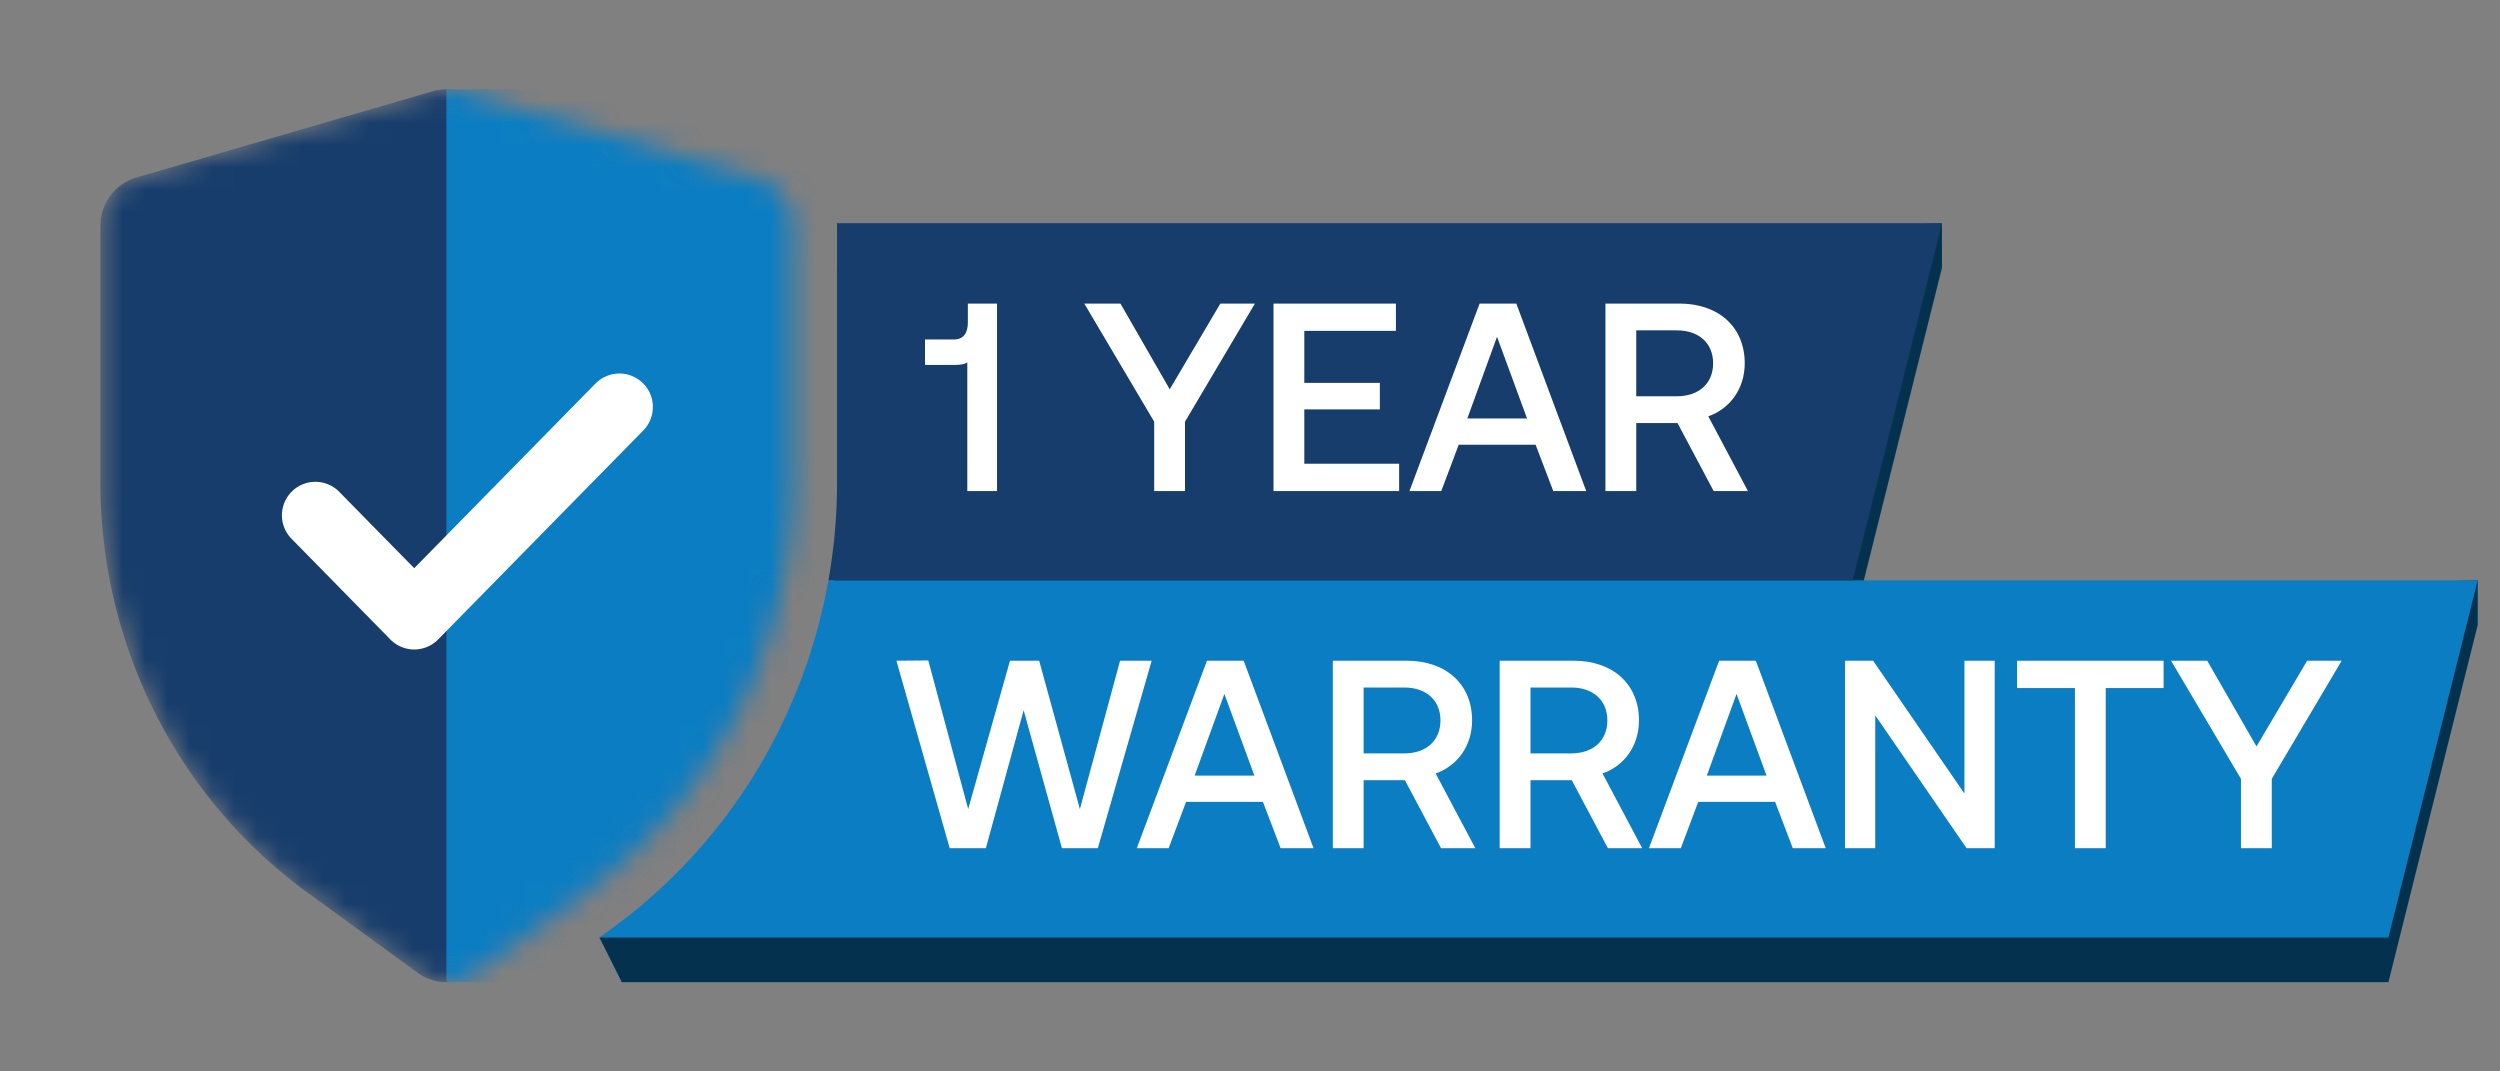 <svg xmlns="http://www.w3.org/2000/svg" width="112" height="48" fill="none"><rect width="100%" height="100%" fill="#808080" stroke="none"/><mask id="a" width="32" height="40" x="4" y="4" maskUnits="userSpaceOnUse" style="mask-type:alpha"><path fill="#173D6C" d="M4.5 10.123a2.25 2.25 0 0 1 1.606-2.169l13.286-3.867a2.17 2.17 0 0 1 1.216 0l13.286 3.867a2.25 2.25 0 0 1 1.606 2.17v11.503c0 7.286-3.453 14.123-9.273 18.358l-4.94 3.595a2.18 2.18 0 0 1-2.574 0l-4.94-3.595C7.953 35.75 4.5 28.913 4.5 21.627z"/></mask><g mask="url(#a)"><path fill="#173D6C" d="M4.5 10.123a2.25 2.25 0 0 1 1.606-2.169l13.286-3.867a2.17 2.17 0 0 1 1.216 0l13.286 3.867a2.25 2.25 0 0 1 1.606 2.17v11.503c0 7.286-3.453 14.123-9.273 18.358l-4.94 3.595a2.18 2.18 0 0 1-2.574 0l-4.94-3.595C7.953 35.75 4.5 28.913 4.5 21.627z"/><path fill="#0B7DC2" d="M20 4h20v40H20z"/><path fill="#fff" d="M26.793 17.078a1.5 1.5 0 0 1 2.028 2.205l-9.193 9.365a1.5 1.5 0 0 1-2.14 0l-4.429-4.513 2.14-2.1 3.358 3.42 8.122-8.274zm-13.714 4.936a1.5 1.5 0 0 1 2.12.02l-2.14 2.101a1.5 1.5 0 0 1 .02-2.12"/></g><path fill="#04324E" d="M83 28H37.113a25 25 0 0 0 .387-4.373V12.123q-.002-.062-.005-.123L87 10v2z"/><path fill="#0B7DC2" d="M107 44H27.856l-1-2L29 41.5c4.833-3.746 7.048-7.513 8.113-13.5L111 26v2z"/><path fill="#000" fill-opacity=".6" d="M107 44H27.856l-1-2L29 41.5c4.833-3.746 7.048-7.513 8.113-13.5L111 26v2z"/><path fill="#0B7DC2" d="M107 42H26.856l.548-.398.587-.44c4.833-3.747 8.057-9.175 9.122-15.162H111z"/><path fill="#173D6C" d="M83 26H37.113a25 25 0 0 0 .387-4.373V10.123q-.002-.062-.005-.123H87z"/><path fill="#fff" d="M71.924 22v-8.4h3.312c1.752 0 2.928 1.044 2.928 2.676 0 1.128-.648 2.028-1.632 2.376L78.308 22h-1.536l-1.62-3.048h-1.848V22zm3.204-7.2h-1.824v2.952h1.824c.984 0 1.62-.576 1.62-1.476s-.636-1.476-1.62-1.476M64.57 22h-1.427l3.144-8.4h1.644l3.132 8.4h-1.476l-.792-2.076H65.35zm2.497-6.912-1.332 3.66h2.676zM57.053 22v-8.4h5.484v1.224h-4.104v2.328h3.384v1.188h-3.384v2.436h4.248V22zM51.708 18.892 48.576 13.6h1.62l2.208 3.84 2.268-3.84h1.548l-3.132 5.292V22h-1.38zM43.36 14.452V13.6h1.307V22h-1.332v-5.76c-.12.072-.3.108-.528.108H41.44v-1.14h1.308c.432 0 .612-.312.612-.756M100.395 34.892 97.263 29.6h1.62l2.208 3.84 2.268-3.84h1.548l-3.132 5.292V38h-1.38zM90.365 30.824V29.6h6.564v1.224h-2.592V38h-1.38v-7.176zM84.01 38h-1.355v-8.4h1.26l4.092 5.952V29.6h1.356V38h-1.26l-4.092-5.952zM75.301 38h-1.428l3.144-8.4h1.644l3.132 8.4h-1.476l-.792-2.076h-3.444zm2.496-6.912-1.332 3.66h2.676zM67.186 38v-8.4h3.312c1.752 0 2.928 1.044 2.928 2.676 0 1.128-.648 2.028-1.632 2.376L73.57 38h-1.536l-1.62-3.048h-1.848V38zm3.204-7.2h-1.824v2.952h1.824c.984 0 1.62-.576 1.62-1.476s-.636-1.476-1.62-1.476M59.71 38v-8.4h3.312c1.752 0 2.928 1.044 2.928 2.676 0 1.128-.648 2.028-1.633 2.376L66.095 38h-1.536l-1.62-3.048h-1.849V38zm3.203-7.2H61.09v2.952h1.823c.985 0 1.62-.576 1.62-1.476s-.636-1.476-1.62-1.476M52.356 38h-1.428l3.144-8.4h1.644l3.132 8.4h-1.476l-.792-2.076h-3.444zm2.496-6.912-1.332 3.66h2.676zM42.547 38l-2.388-8.4 1.428-.012 1.788 6.66 1.872-6.648h1.308l1.824 6.648 1.8-6.648h1.416L49.183 38h-1.608l-1.716-6.18L44.167 38z"/></svg>